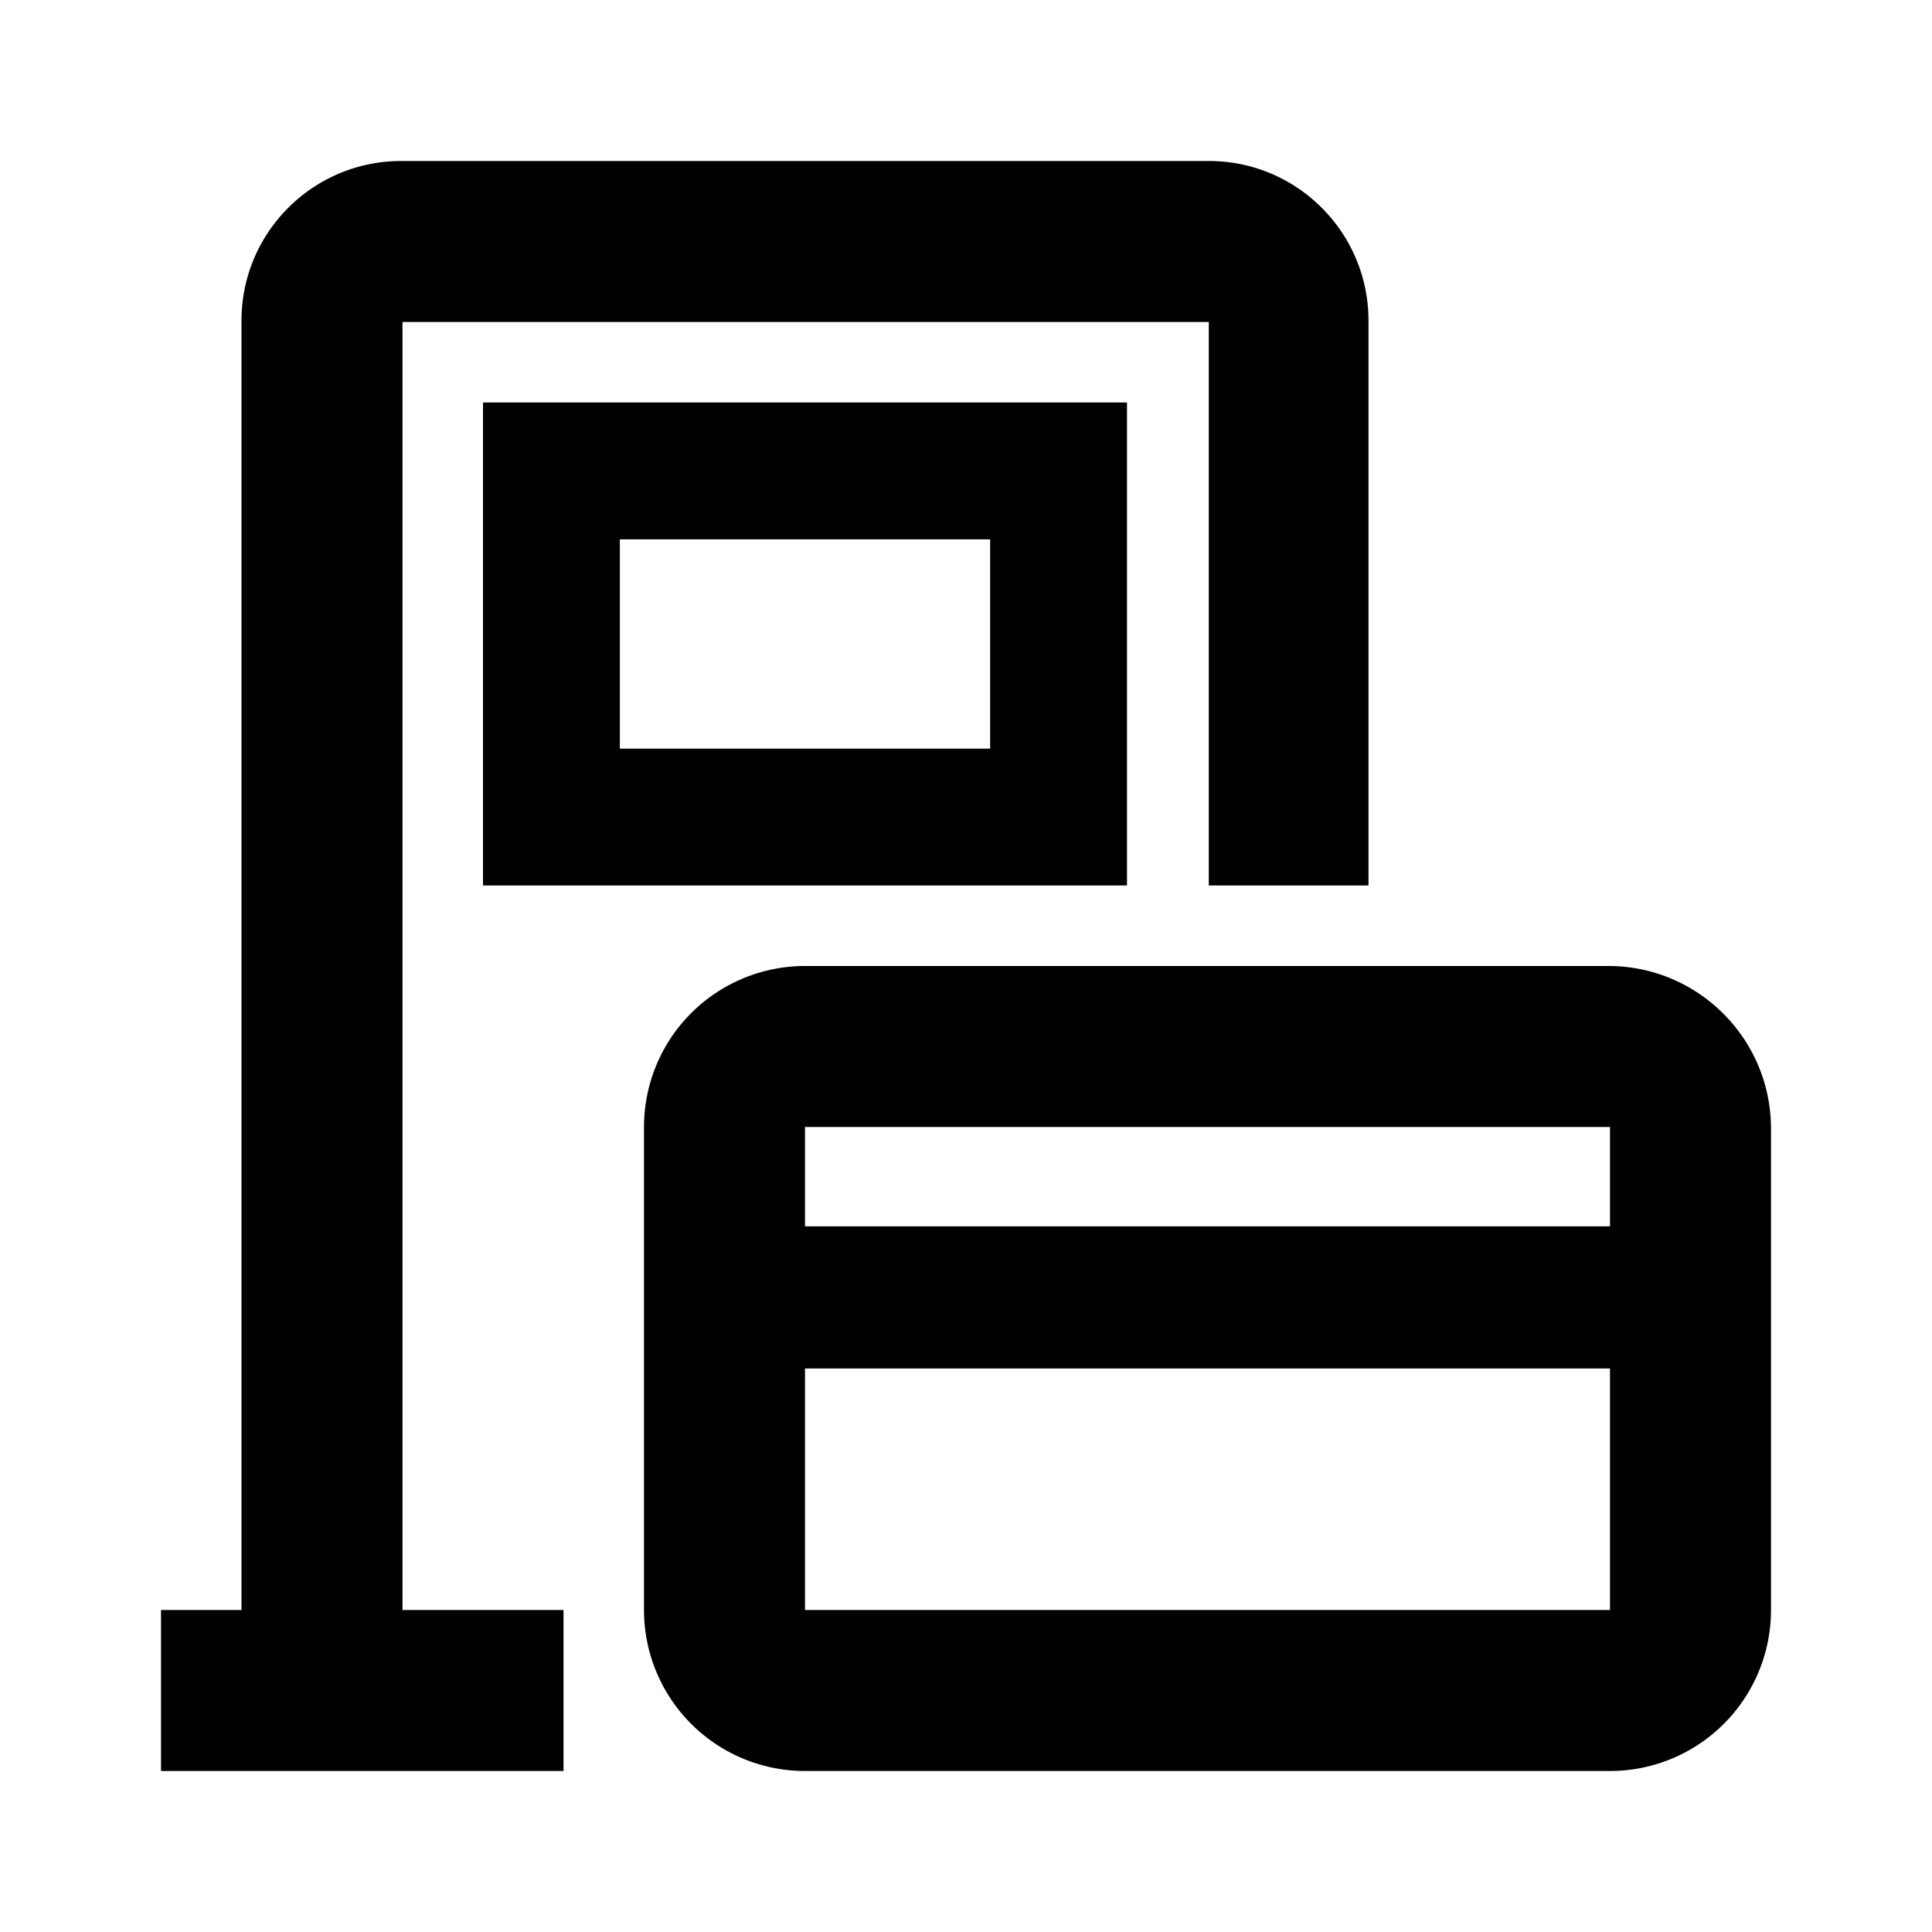 <svg width="24" height="24" xmlns="http://www.w3.org/2000/svg"><path d="M5 4v16h2v2H2v-2h1V3.982C3 2.888 3.888 2.001 4.982 2h10.036c1.094 0 1.981.888 1.982 1.982V11h-1.984V4H5zm7.3 2.7H7.7v2.6h4.6V6.7zM14 5v6H6V5h8zm5.979 7c1.116 0 2.021.905 2.021 2.021V20a2 2 0 01-2 2H10a2 2 0 01-2-2v-6a2 2 0 012-2h9.979zM20 14H10v1.234h10V14zm-10 6h10v-3H10v3z"/></svg>
